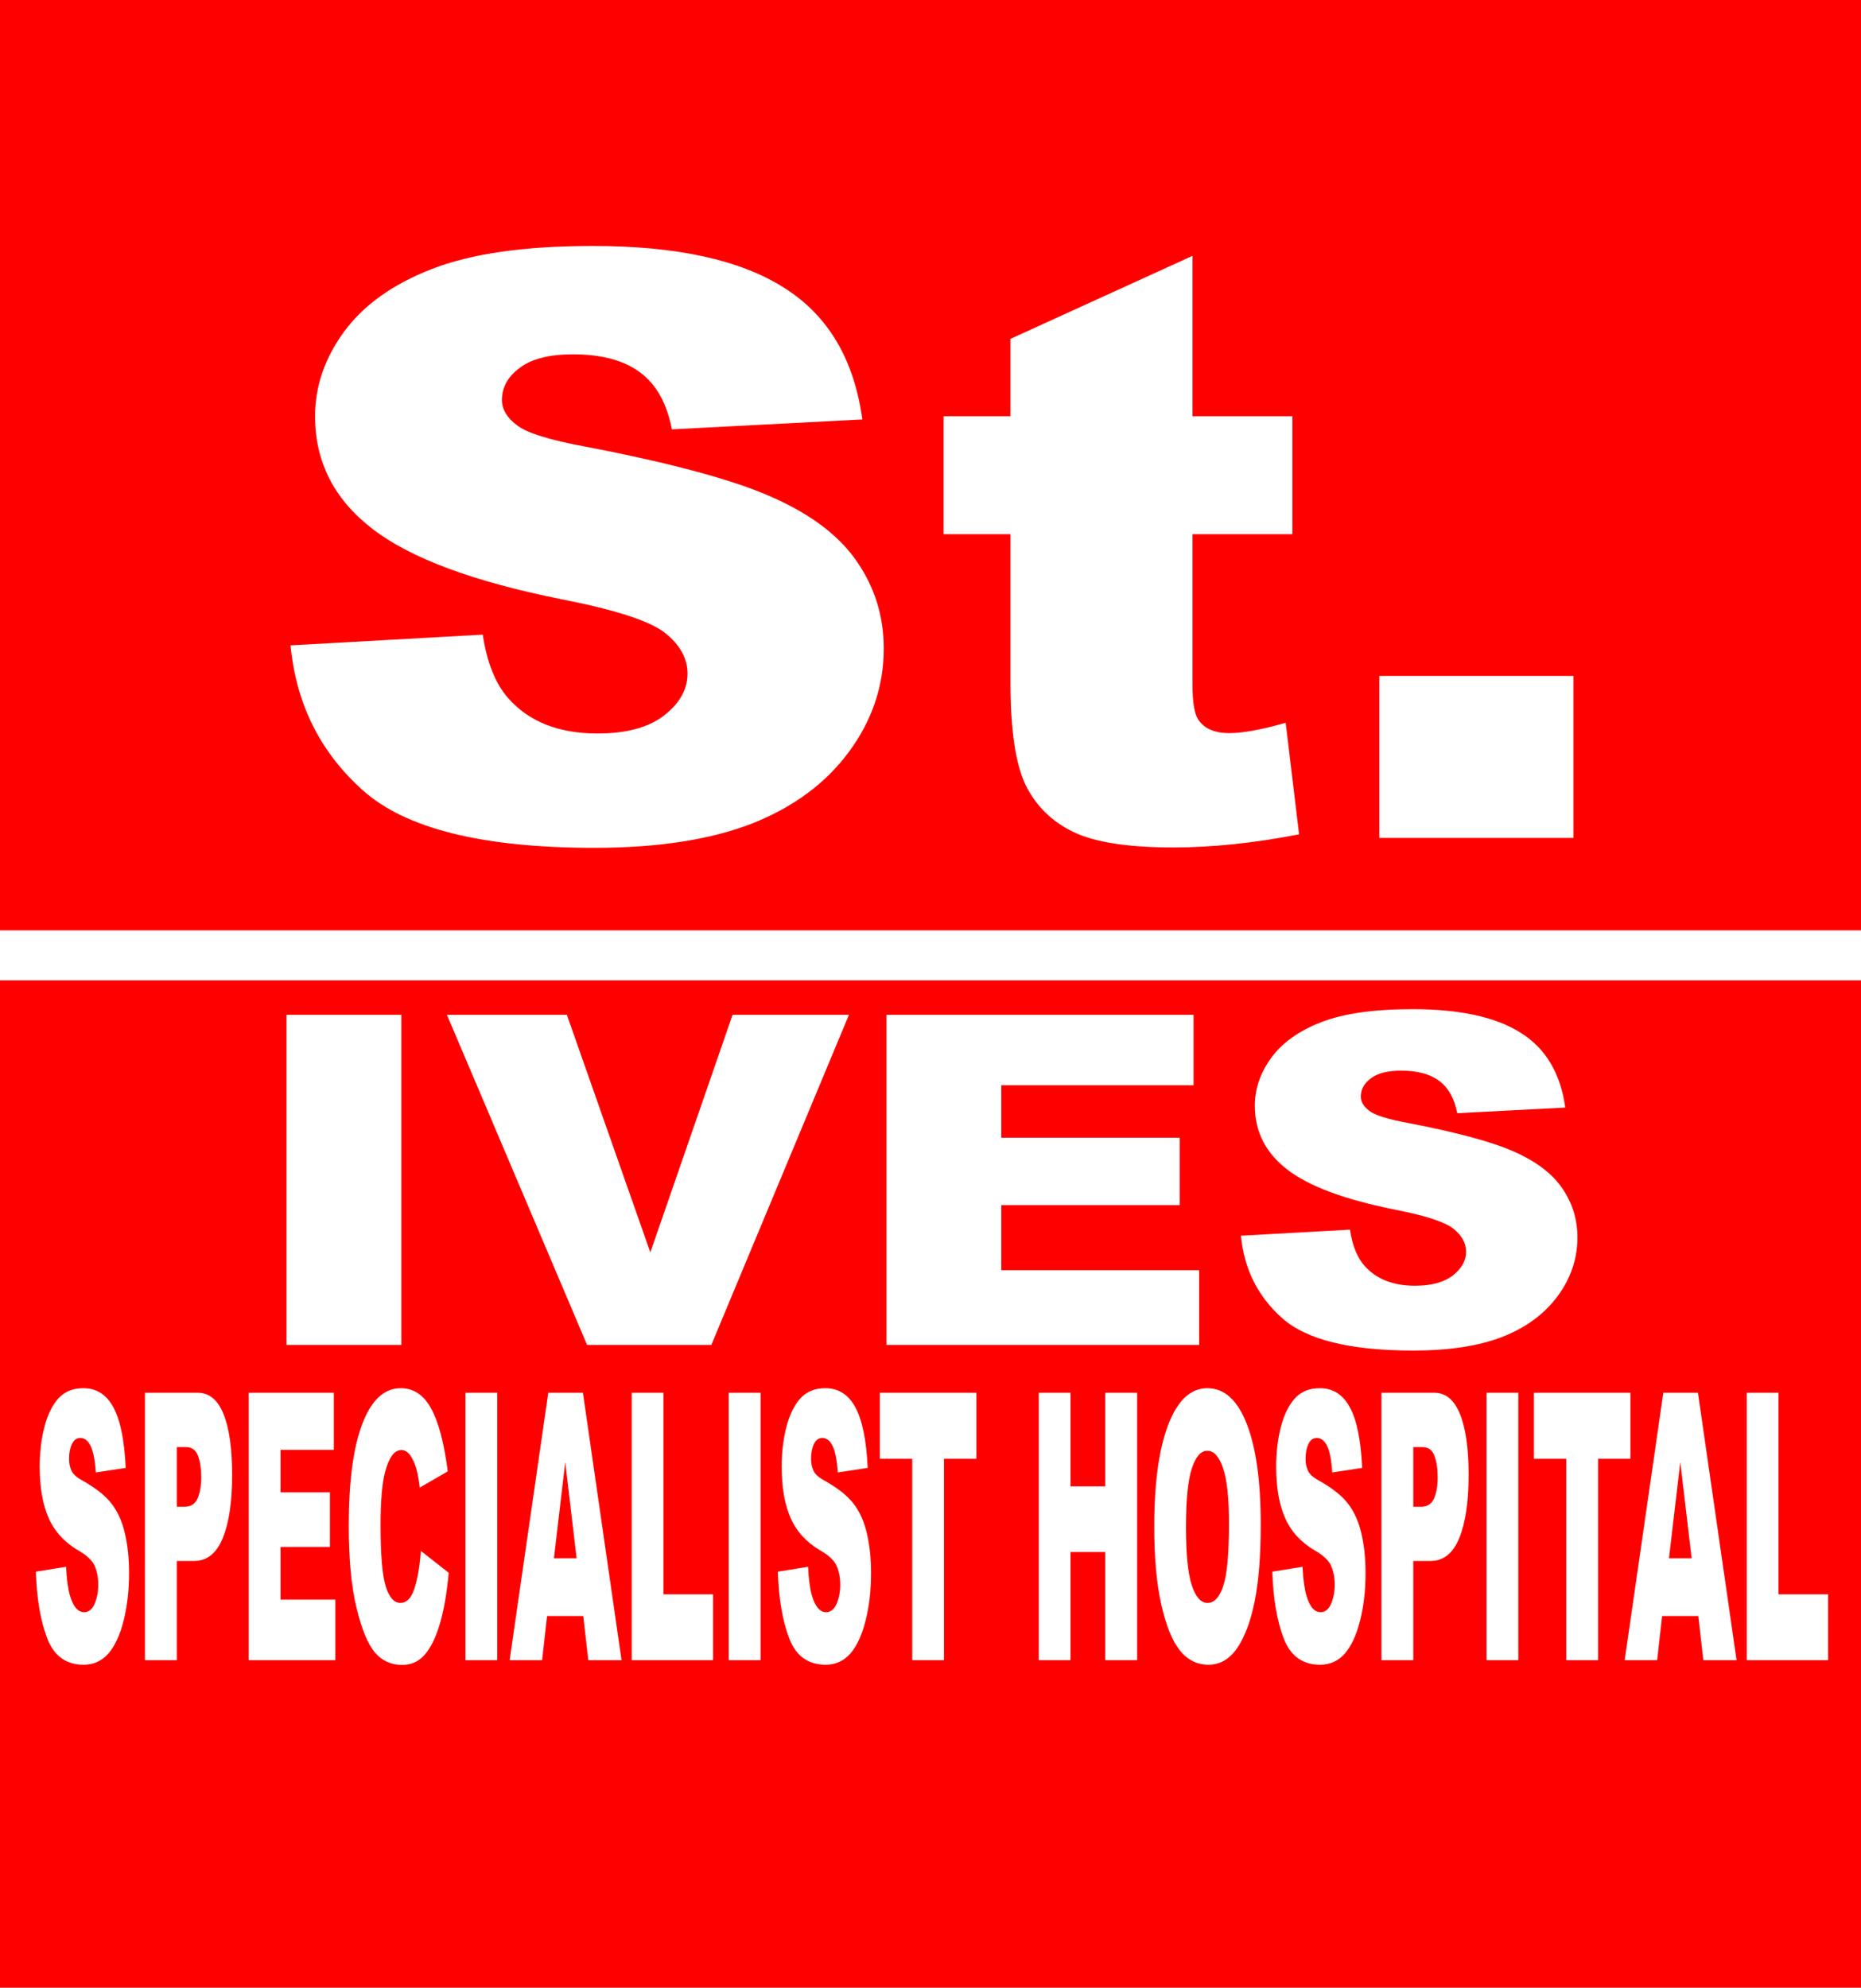 <?xml version="1.0" encoding="UTF-8" standalone="no"?>
<svg
   xmlns:dc="http://purl.org/dc/elements/1.1/"
   xmlns:cc="http://creativecommons.org/ns#"
   xmlns:rdf="http://www.w3.org/1999/02/22-rdf-syntax-ns#"
   xmlns:svg="http://www.w3.org/2000/svg"
   xmlns="http://www.w3.org/2000/svg"
   id="svg8"
   version="1.1"
   viewBox="0 0 57.153 61.03"
   height="61.03mm"
   width="57.153mm">
  <defs
     id="defs2" />
  <g
     transform="translate(-93.71,-92.049)"
     id="layer1">
    <path
       id="rect3716"
       transform="matrix(0.265,0,0,0.265,93.71,92.049)"
       d="M 0 0 L 0 107.795 L 216 107.795 L 216 113.594 L 0 113.594 L 0 230.664 L 216.01 230.664 L 216.01 0 L 0 0 z M 68.717 28.498 C 78.401 28.498 85.776 30.106 90.842 33.326 C 95.942 36.516 98.974 41.607 99.939 48.6 L 77.865 49.748 C 77.279 46.712 76.04 44.505 74.145 43.125 C 72.284 41.745 69.699 41.055 66.391 41.055 C 63.668 41.055 61.617 41.576 60.238 42.619 C 58.86 43.631 58.17 44.874 58.17 46.346 C 58.17 47.419 58.74 48.385 59.877 49.244 C 60.98 50.133 63.599 50.96 67.734 51.727 C 77.97 53.689 85.294 55.683 89.705 57.707 C 94.151 59.7 97.372 62.185 99.371 65.16 C 101.404 68.135 102.42 71.462 102.42 75.143 C 102.42 79.467 101.077 83.454 98.389 87.104 C 95.701 90.753 91.946 93.528 87.121 95.43 C 82.296 97.3 76.214 98.234 68.873 98.234 C 55.984 98.234 47.056 96.027 42.094 91.611 C 37.131 87.195 34.323 81.584 33.668 74.775 L 55.947 73.533 C 56.43 76.753 57.413 79.206 58.895 80.893 C 61.307 83.622 64.754 84.986 69.234 84.986 C 72.577 84.986 75.143 84.296 76.936 82.916 C 78.762 81.505 79.676 79.881 79.676 78.041 C 79.676 76.293 78.815 74.73 77.092 73.35 C 75.369 71.97 71.37 70.664 65.098 69.438 C 54.828 67.383 47.504 64.654 43.127 61.25 C 38.716 57.846 36.512 53.505 36.512 48.23 C 36.512 44.765 37.631 41.5 39.871 38.434 C 42.146 35.336 45.54 32.914 50.055 31.166 C 54.604 29.387 60.825 28.498 68.717 28.498 z M 138.193 29.646 L 138.193 48.23 L 149.775 48.23 L 149.775 61.893 L 138.193 61.893 L 138.193 79.236 C 138.193 81.322 138.419 82.702 138.867 83.377 C 139.556 84.42 140.763 84.941 142.486 84.941 C 144.037 84.941 146.207 84.541 148.998 83.744 L 150.551 96.67 C 145.347 97.682 140.485 98.189 135.971 98.189 C 130.732 98.189 126.872 97.591 124.391 96.395 C 121.909 95.198 120.068 93.39 118.861 90.967 C 117.69 88.513 117.104 84.558 117.104 79.1 L 117.104 61.893 L 109.35 61.893 L 109.35 48.23 L 117.104 48.23 L 117.104 39.26 L 138.193 29.646 z M 159.855 78.316 L 182.342 78.316 L 182.342 97.086 L 159.855 97.086 L 159.855 78.316 z M 163.689 116.926 C 169.183 116.926 173.365 117.838 176.238 119.664 C 179.132 121.473 180.851 124.362 181.398 128.328 L 168.879 128.979 C 168.546 127.256 167.843 126.006 166.768 125.223 C 165.712 124.44 164.246 124.049 162.369 124.049 C 160.825 124.049 159.661 124.344 158.879 124.936 C 158.097 125.51 157.707 126.216 157.707 127.051 C 157.707 127.66 158.029 128.206 158.674 128.693 C 159.299 129.198 160.785 129.667 163.131 130.102 C 168.937 131.215 173.092 132.346 175.594 133.494 C 178.116 134.625 179.944 136.035 181.078 137.723 C 182.232 139.41 182.809 141.297 182.809 143.385 C 182.809 145.838 182.044 148.098 180.52 150.168 C 178.995 152.238 176.864 153.812 174.127 154.891 C 171.39 155.952 167.941 156.482 163.777 156.482 C 156.466 156.482 151.403 155.23 148.588 152.725 C 145.773 150.22 144.18 147.036 143.809 143.174 L 156.447 142.471 C 156.721 144.297 157.279 145.69 158.119 146.646 C 159.488 148.195 161.439 148.969 163.98 148.969 C 165.877 148.969 167.335 148.576 168.352 147.793 C 169.388 146.993 169.904 146.071 169.904 145.027 C 169.904 144.036 169.417 143.15 168.439 142.367 C 167.462 141.584 165.195 140.844 161.637 140.148 C 155.811 138.983 151.657 137.435 149.174 135.504 C 146.672 133.573 145.422 131.111 145.422 128.119 C 145.422 126.153 146.056 124.3 147.326 122.561 C 148.616 120.804 150.543 119.431 153.104 118.439 C 155.684 117.431 159.213 116.926 163.689 116.926 z M 33.201 117.578 L 46.516 117.578 L 46.516 155.83 L 33.201 155.83 L 33.201 117.578 z M 51.793 117.578 L 65.693 117.578 L 75.367 145.105 L 84.898 117.578 L 98.387 117.578 L 82.436 155.83 L 68.037 155.83 L 51.793 117.578 z M 102.727 117.578 L 138.324 117.578 L 138.324 125.744 L 116.039 125.744 L 116.039 131.824 L 136.711 131.824 L 136.711 139.627 L 116.039 139.627 L 116.039 147.168 L 138.971 147.168 L 138.971 155.83 L 102.727 155.83 L 102.727 117.578 z M 9.662 160.842 C 11.184 160.842 12.344 161.581 13.141 163.061 C 13.942 164.526 14.419 166.865 14.57 170.078 L 11.1 170.605 C 11.008 169.21 10.814 168.197 10.516 167.562 C 10.223 166.928 9.817 166.611 9.297 166.611 C 8.869 166.611 8.547 166.851 8.33 167.33 C 8.113 167.795 8.004 168.367 8.004 169.043 C 8.004 169.536 8.095 169.979 8.273 170.373 C 8.447 170.782 8.858 171.163 9.508 171.516 C 11.117 172.417 12.268 173.334 12.961 174.264 C 13.66 175.18 14.166 176.321 14.48 177.688 C 14.8 179.054 14.959 180.583 14.959 182.273 C 14.959 184.26 14.749 186.093 14.326 187.77 C 13.904 189.446 13.313 190.72 12.555 191.594 C 11.796 192.453 10.841 192.883 9.688 192.883 C 7.662 192.883 6.259 191.869 5.479 189.84 C 4.699 187.811 4.257 185.232 4.154 182.104 L 7.656 181.533 C 7.732 183.013 7.886 184.141 8.119 184.916 C 8.498 186.17 9.04 186.797 9.744 186.797 C 10.27 186.797 10.673 186.48 10.955 185.846 C 11.242 185.198 11.385 184.451 11.385 183.605 C 11.385 182.802 11.249 182.083 10.979 181.449 C 10.708 180.815 10.08 180.216 9.094 179.652 C 7.48 178.708 6.329 177.455 5.641 175.891 C 4.947 174.327 4.6 172.332 4.6 169.908 C 4.6 168.316 4.777 166.815 5.129 165.406 C 5.486 163.983 6.019 162.872 6.729 162.068 C 7.444 161.251 8.422 160.842 9.662 160.842 z M 46.438 160.842 C 47.938 160.842 49.115 161.631 49.971 163.209 C 50.832 164.787 51.472 167.211 51.889 170.48 L 48.639 172.361 C 48.525 171.417 48.406 170.726 48.281 170.289 C 48.075 169.556 47.823 168.992 47.525 168.598 C 47.227 168.203 46.894 168.006 46.525 168.006 C 45.691 168.006 45.054 168.88 44.609 170.627 C 44.274 171.923 44.105 173.96 44.105 176.736 C 44.105 180.174 44.304 182.534 44.705 183.816 C 45.106 185.085 45.671 185.719 46.396 185.719 C 47.101 185.719 47.631 185.204 47.988 184.176 C 48.351 183.147 48.615 181.654 48.777 179.695 L 52.002 182.23 C 51.785 184.584 51.444 186.551 50.979 188.129 C 50.513 189.707 49.934 190.896 49.24 191.699 C 48.552 192.502 47.675 192.904 46.607 192.904 C 45.313 192.904 44.253 192.42 43.43 191.447 C 42.612 190.461 41.906 188.733 41.311 186.268 C 40.715 183.802 40.416 180.646 40.416 176.799 C 40.416 171.67 40.939 167.732 41.984 164.984 C 43.035 162.223 44.52 160.842 46.438 160.842 z M 95.65 160.842 C 97.172 160.842 98.333 161.581 99.129 163.061 C 99.931 164.526 100.407 166.865 100.559 170.078 L 97.088 170.605 C 96.996 169.21 96.802 168.197 96.504 167.562 C 96.211 166.928 95.805 166.611 95.285 166.611 C 94.857 166.611 94.535 166.851 94.318 167.33 C 94.102 167.795 93.992 168.367 93.992 169.043 C 93.992 169.536 94.083 169.979 94.262 170.373 C 94.435 170.782 94.846 171.163 95.496 171.516 C 97.105 172.417 98.256 173.334 98.949 174.264 C 99.648 175.18 100.155 176.321 100.469 177.688 C 100.788 179.054 100.947 180.583 100.947 182.273 C 100.947 184.26 100.737 186.093 100.314 187.77 C 99.892 189.446 99.301 190.72 98.543 191.594 C 97.785 192.453 96.83 192.883 95.676 192.883 C 93.65 192.883 92.247 191.869 91.467 189.84 C 90.687 187.811 90.245 185.232 90.143 182.104 L 93.645 181.533 C 93.72 183.013 93.875 184.141 94.107 184.916 C 94.487 186.17 95.028 186.797 95.732 186.797 C 96.258 186.797 96.662 186.48 96.943 185.846 C 97.23 185.198 97.373 184.451 97.373 183.605 C 97.373 182.802 97.238 182.083 96.967 181.449 C 96.696 180.815 96.068 180.216 95.082 179.652 C 93.468 178.708 92.317 177.455 91.629 175.891 C 90.936 174.327 90.588 172.332 90.588 169.908 C 90.588 168.316 90.765 166.815 91.117 165.406 C 91.475 163.983 92.007 162.872 92.717 162.068 C 93.432 161.251 94.41 160.842 95.65 160.842 z M 139.916 160.842 C 141.899 160.842 143.426 162.23 144.498 165.006 C 145.571 167.768 146.107 171.643 146.107 176.631 C 146.107 180.252 145.872 183.224 145.4 185.549 C 144.935 187.86 144.257 189.665 143.369 190.961 C 142.486 192.243 141.384 192.883 140.062 192.883 C 138.719 192.883 137.606 192.326 136.723 191.213 C 135.845 190.1 135.133 188.339 134.586 185.93 C 134.039 183.52 133.766 180.504 133.766 176.883 C 133.766 171.824 134.307 167.886 135.391 165.068 C 136.474 162.25 137.982 160.842 139.916 160.842 z M 152.957 160.842 C 154.479 160.842 155.639 161.581 156.436 163.061 C 157.237 164.526 157.714 166.865 157.865 170.078 L 154.395 170.605 C 154.302 169.21 154.108 168.197 153.811 167.562 C 153.518 166.928 153.112 166.611 152.592 166.611 C 152.164 166.611 151.842 166.851 151.625 167.33 C 151.408 167.795 151.299 168.367 151.299 169.043 C 151.299 169.536 151.39 169.979 151.568 170.373 C 151.742 170.782 152.153 171.163 152.803 171.516 C 154.412 172.417 155.563 173.334 156.256 174.264 C 156.955 175.18 157.461 176.321 157.775 177.688 C 158.095 179.054 158.254 180.583 158.254 182.273 C 158.254 184.26 158.044 186.093 157.621 187.77 C 157.199 189.446 156.608 190.72 155.85 191.594 C 155.091 192.453 154.136 192.883 152.982 192.883 C 150.957 192.883 149.553 191.869 148.773 189.84 C 147.993 187.811 147.55 185.232 147.447 182.104 L 150.949 181.533 C 151.025 183.013 151.181 184.141 151.414 184.916 C 151.793 186.17 152.335 186.797 153.039 186.797 C 153.564 186.797 153.966 186.48 154.248 185.846 C 154.535 185.198 154.68 184.451 154.68 183.605 C 154.68 182.802 154.544 182.083 154.273 181.449 C 154.003 180.815 153.375 180.216 152.389 179.652 C 150.774 178.708 149.623 177.455 148.936 175.891 C 148.242 174.327 147.895 172.332 147.895 169.908 C 147.895 168.316 148.072 166.815 148.424 165.406 C 148.781 163.983 149.314 162.872 150.023 162.068 C 150.738 161.251 151.717 160.842 152.957 160.842 z M 16.797 161.369 L 22.914 161.369 C 24.247 161.369 25.243 162.195 25.904 163.844 C 26.571 165.492 26.904 167.837 26.904 170.881 C 26.904 174.009 26.54 176.454 25.814 178.215 C 25.094 179.976 23.992 180.857 22.508 180.857 L 20.492 180.857 L 20.492 192.355 L 16.797 192.355 L 16.797 161.369 z M 28.822 161.369 L 38.686 161.369 L 38.686 167.986 L 32.51 167.986 L 32.51 172.91 L 38.238 172.91 L 38.238 179.23 L 32.51 179.23 L 32.51 185.338 L 38.863 185.338 L 38.863 192.355 L 28.822 192.355 L 28.822 161.369 z M 53.936 161.369 L 57.625 161.369 L 57.625 192.355 L 53.936 192.355 L 53.936 161.369 z M 63.541 161.369 L 67.555 161.369 L 72.031 192.355 L 68.18 192.355 L 67.594 187.24 L 63.402 187.24 L 62.824 192.355 L 59.062 192.355 L 63.541 161.369 z M 73.209 161.369 L 76.889 161.369 L 76.889 184.725 L 82.635 184.725 L 82.635 192.355 L 73.209 192.355 L 73.209 161.369 z M 84.455 161.369 L 88.143 161.369 L 88.143 192.355 L 84.455 192.355 L 84.455 161.369 z M 101.963 161.369 L 113.152 161.369 L 113.152 169.021 L 109.398 169.021 L 109.398 192.355 L 105.717 192.355 L 105.717 169.021 L 101.963 169.021 L 101.963 161.369 z M 120.383 161.369 L 124.064 161.369 L 124.064 172.213 L 128.086 172.213 L 128.086 161.369 L 131.783 161.369 L 131.783 192.355 L 128.086 192.355 L 128.086 179.822 L 124.064 179.822 L 124.064 192.355 L 120.383 192.355 L 120.383 161.369 z M 160.092 161.369 L 166.209 161.369 C 167.542 161.369 168.538 162.195 169.199 163.844 C 169.865 165.492 170.199 167.837 170.199 170.881 C 170.199 174.009 169.835 176.454 169.109 178.215 C 168.389 179.976 167.287 180.857 165.803 180.857 L 163.787 180.857 L 163.787 192.355 L 160.092 192.355 L 160.092 161.369 z M 172.27 161.369 L 175.959 161.369 L 175.959 192.355 L 172.27 192.355 L 172.27 161.369 z M 177.764 161.369 L 188.951 161.369 L 188.951 169.021 L 185.197 169.021 L 185.197 192.355 L 181.518 192.355 L 181.518 169.021 L 177.764 169.021 L 177.764 161.369 z M 192.762 161.369 L 196.775 161.369 L 201.252 192.355 L 197.402 192.355 L 196.816 187.24 L 192.623 187.24 L 192.047 192.355 L 188.285 192.355 L 192.762 161.369 z M 202.432 161.369 L 206.111 161.369 L 206.111 184.725 L 211.855 184.725 L 211.855 192.355 L 202.432 192.355 L 202.432 161.369 z M 20.492 167.668 L 20.492 174.58 L 21.395 174.58 C 22.104 174.58 22.604 174.263 22.891 173.629 C 23.178 172.981 23.32 172.157 23.32 171.156 C 23.32 170.184 23.196 169.36 22.947 168.684 C 22.698 168.007 22.229 167.668 21.541 167.668 L 20.492 167.668 z M 163.787 167.668 L 163.787 174.58 L 164.689 174.58 C 165.399 174.58 165.898 174.263 166.186 173.629 C 166.473 172.981 166.615 172.157 166.615 171.156 C 166.615 170.184 166.491 169.36 166.242 168.684 C 165.993 168.007 165.524 167.668 164.836 167.668 L 163.787 167.668 z M 139.908 168.092 C 139.166 168.092 138.571 168.774 138.121 170.141 C 137.672 171.507 137.445 173.769 137.445 176.926 C 137.445 180.054 137.669 182.301 138.113 183.668 C 138.563 185.035 139.172 185.719 139.941 185.719 C 140.732 185.719 141.344 185.05 141.777 183.711 C 142.211 182.372 142.428 179.97 142.428 176.504 C 142.428 173.587 142.199 171.46 141.744 170.121 C 141.295 168.768 140.683 168.092 139.908 168.092 z M 65.506 169.402 L 64.197 180.541 L 66.822 180.541 L 65.506 169.402 z M 194.729 169.402 L 193.42 180.541 L 196.045 180.541 L 194.729 169.402 z "
       style="fill:#ff0000;fill-opacity:1;stroke-width:1.515" />
  </g>
</svg>
